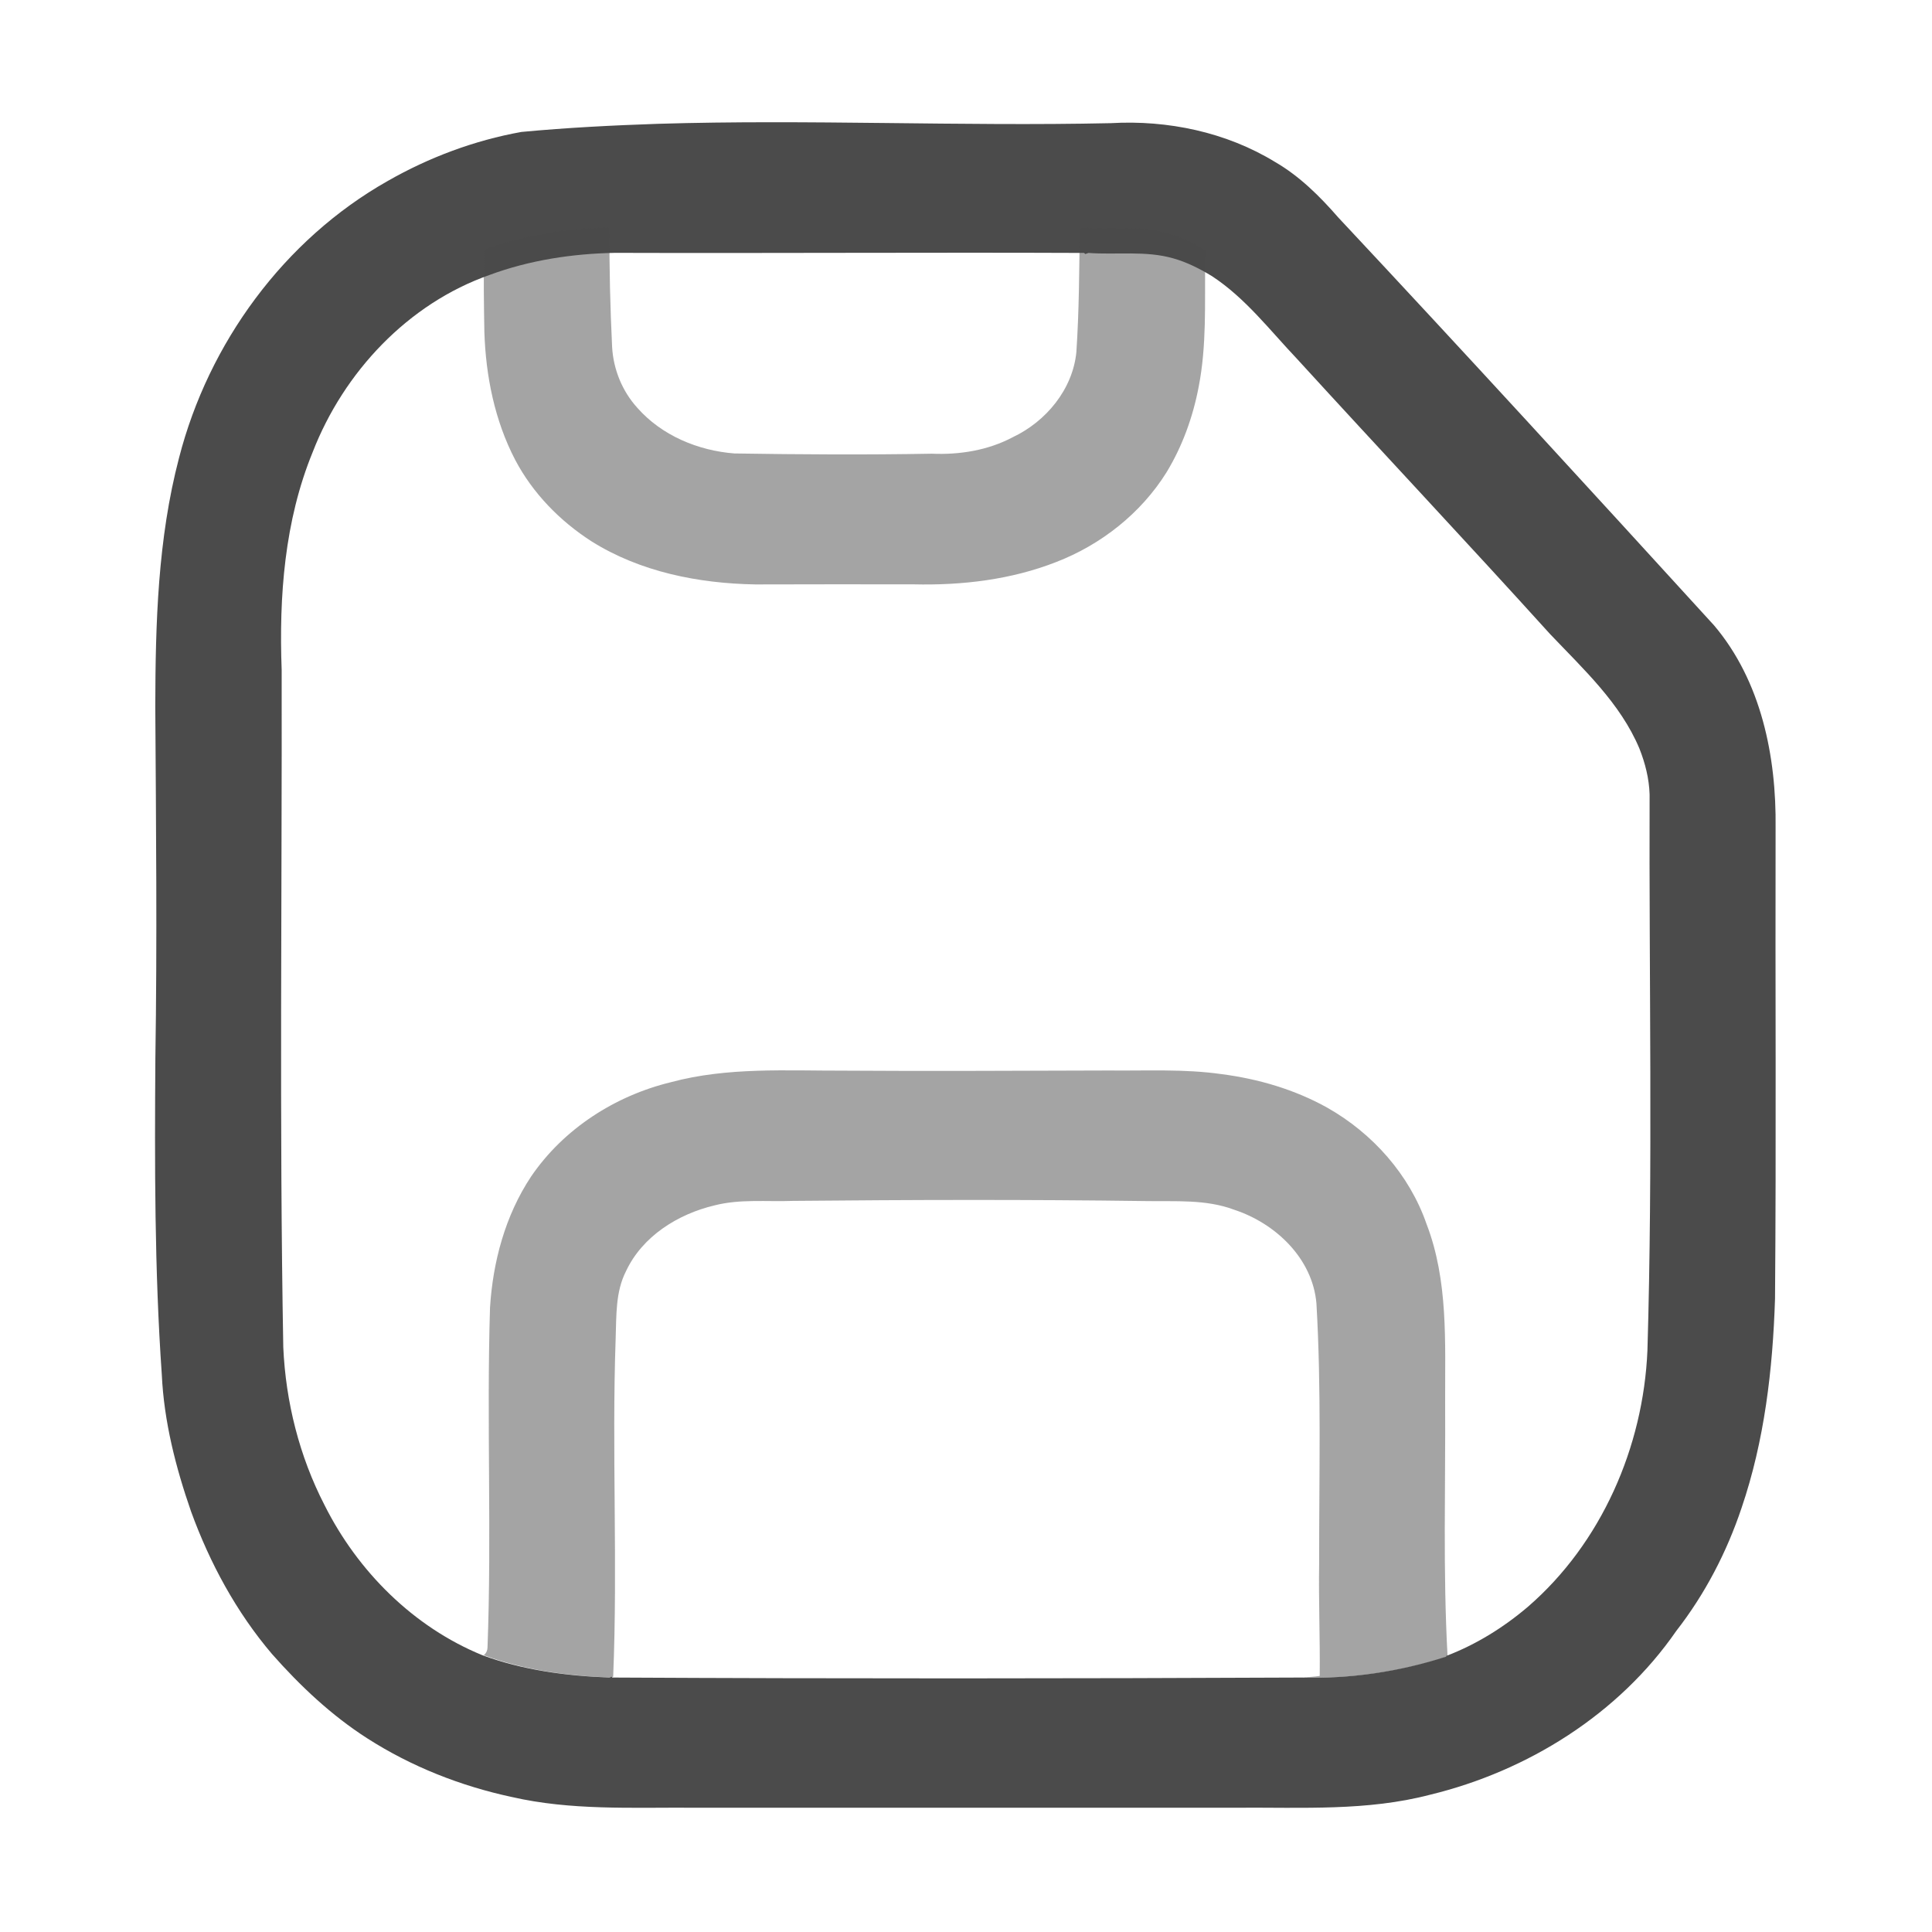 <svg width="24" height="24" viewBox="0 0 24 24" fill="none" xmlns="http://www.w3.org/2000/svg">
<path d="M8.176 1.538C10.049 1.481 11.923 1.571 13.797 1.53C14.505 1.489 15.233 1.641 15.841 2.013C16.144 2.189 16.395 2.438 16.623 2.7C18.193 4.377 19.744 6.072 21.293 7.769C21.879 8.461 22.068 9.398 22.057 10.284C22.052 12.234 22.066 14.184 22.05 16.133C22.022 17.012 21.919 17.897 21.634 18.733C21.45 19.282 21.18 19.802 20.824 20.259C20.109 21.294 18.978 22.001 17.764 22.295C16.986 22.499 16.176 22.451 15.38 22.456C13.117 22.456 10.853 22.456 8.59 22.456C7.845 22.452 7.09 22.491 6.358 22.323C5.723 22.187 5.109 21.945 4.562 21.594C4.117 21.309 3.729 20.943 3.38 20.548C2.937 20.028 2.607 19.418 2.374 18.778C2.183 18.229 2.037 17.659 2.01 17.077C1.919 15.771 1.921 14.461 1.93 13.153C1.953 11.694 1.938 10.235 1.929 8.776C1.931 7.741 1.96 6.694 2.224 5.688C2.59 4.262 3.528 2.977 4.815 2.249C5.329 1.955 5.893 1.744 6.477 1.639C7.042 1.586 7.609 1.557 8.176 1.538ZM6.083 3.415C5.068 3.771 4.269 4.624 3.884 5.617C3.534 6.471 3.465 7.409 3.499 8.322C3.504 11.127 3.469 13.932 3.519 16.736C3.549 17.415 3.719 18.091 4.031 18.696C4.443 19.519 5.136 20.212 5.993 20.562C6.497 20.747 7.035 20.819 7.57 20.839L7.6 20.829L7.607 20.839C10.46 20.854 13.315 20.852 16.168 20.839C16.775 20.857 17.387 20.766 17.966 20.579L17.965 20.571C18.335 20.43 18.677 20.218 18.979 19.961C19.893 19.171 20.414 17.975 20.465 16.776C20.533 14.475 20.484 12.171 20.492 9.869C20.486 9.672 20.437 9.48 20.365 9.298C20.128 8.734 19.669 8.312 19.256 7.877C18.217 6.729 17.156 5.601 16.112 4.458C15.775 4.103 15.472 3.704 15.058 3.432C14.906 3.339 14.745 3.257 14.573 3.209C14.231 3.111 13.871 3.168 13.521 3.142L13.482 3.156L13.467 3.142C11.525 3.134 9.582 3.147 7.64 3.141C7.112 3.151 6.58 3.231 6.083 3.415Z" fill="#4B4B4B"/>
<path opacity="0.5" d="M6.014 3.101C6.511 2.917 7.043 2.836 7.571 2.827C7.568 3.322 7.58 3.817 7.604 4.312C7.62 4.59 7.73 4.86 7.917 5.066C8.22 5.41 8.671 5.598 9.123 5.633C9.94 5.646 10.757 5.651 11.574 5.636C11.919 5.651 12.273 5.595 12.581 5.431C12.994 5.236 13.325 4.838 13.371 4.375C13.405 3.865 13.407 3.353 13.413 2.842L13.452 2.828C13.802 2.853 14.162 2.797 14.504 2.895C14.676 2.943 14.837 3.025 14.989 3.118C14.976 3.163 14.97 3.209 14.97 3.256C14.966 3.771 14.99 4.293 14.891 4.802C14.82 5.177 14.689 5.542 14.49 5.869C14.173 6.377 13.677 6.767 13.12 6.982C12.558 7.202 11.949 7.273 11.349 7.259C10.694 7.258 10.04 7.258 9.385 7.26C8.678 7.248 7.953 7.105 7.347 6.724C6.955 6.472 6.618 6.127 6.4 5.713C6.145 5.224 6.034 4.67 6.017 4.122C6.011 3.782 6.006 3.442 6.014 3.101Z" fill="#4B4B4B"/>
<path opacity="0.5" d="M8.336 13.443C9.039 13.254 9.771 13.302 10.49 13.3C11.585 13.308 12.68 13.3 13.775 13.298C14.241 13.303 14.71 13.277 15.173 13.343C15.631 13.402 16.083 13.534 16.488 13.76C17.05 14.078 17.508 14.591 17.721 15.205C17.992 15.909 17.95 16.674 17.952 17.414C17.958 18.466 17.924 19.519 17.982 20.571L17.983 20.579C17.404 20.766 16.792 20.857 16.185 20.839C16.254 20.832 16.324 20.83 16.394 20.819C16.399 20.352 16.379 19.883 16.387 19.415C16.385 18.339 16.416 17.263 16.353 16.189C16.304 15.631 15.844 15.196 15.332 15.028C14.979 14.895 14.598 14.927 14.229 14.92C12.769 14.9 11.309 14.904 9.849 14.918C9.525 14.93 9.194 14.892 8.875 14.974C8.42 15.082 7.979 15.358 7.776 15.792C7.645 16.049 7.658 16.344 7.648 16.623C7.599 18.025 7.675 19.428 7.617 20.829L7.587 20.839C7.052 20.819 6.514 20.747 6.01 20.562C6.04 20.536 6.055 20.504 6.056 20.467C6.109 19.06 6.044 17.653 6.087 16.247C6.122 15.674 6.277 15.098 6.597 14.616C7.001 14.022 7.642 13.611 8.336 13.443Z" fill="#4B4B4B"/>
</svg>
